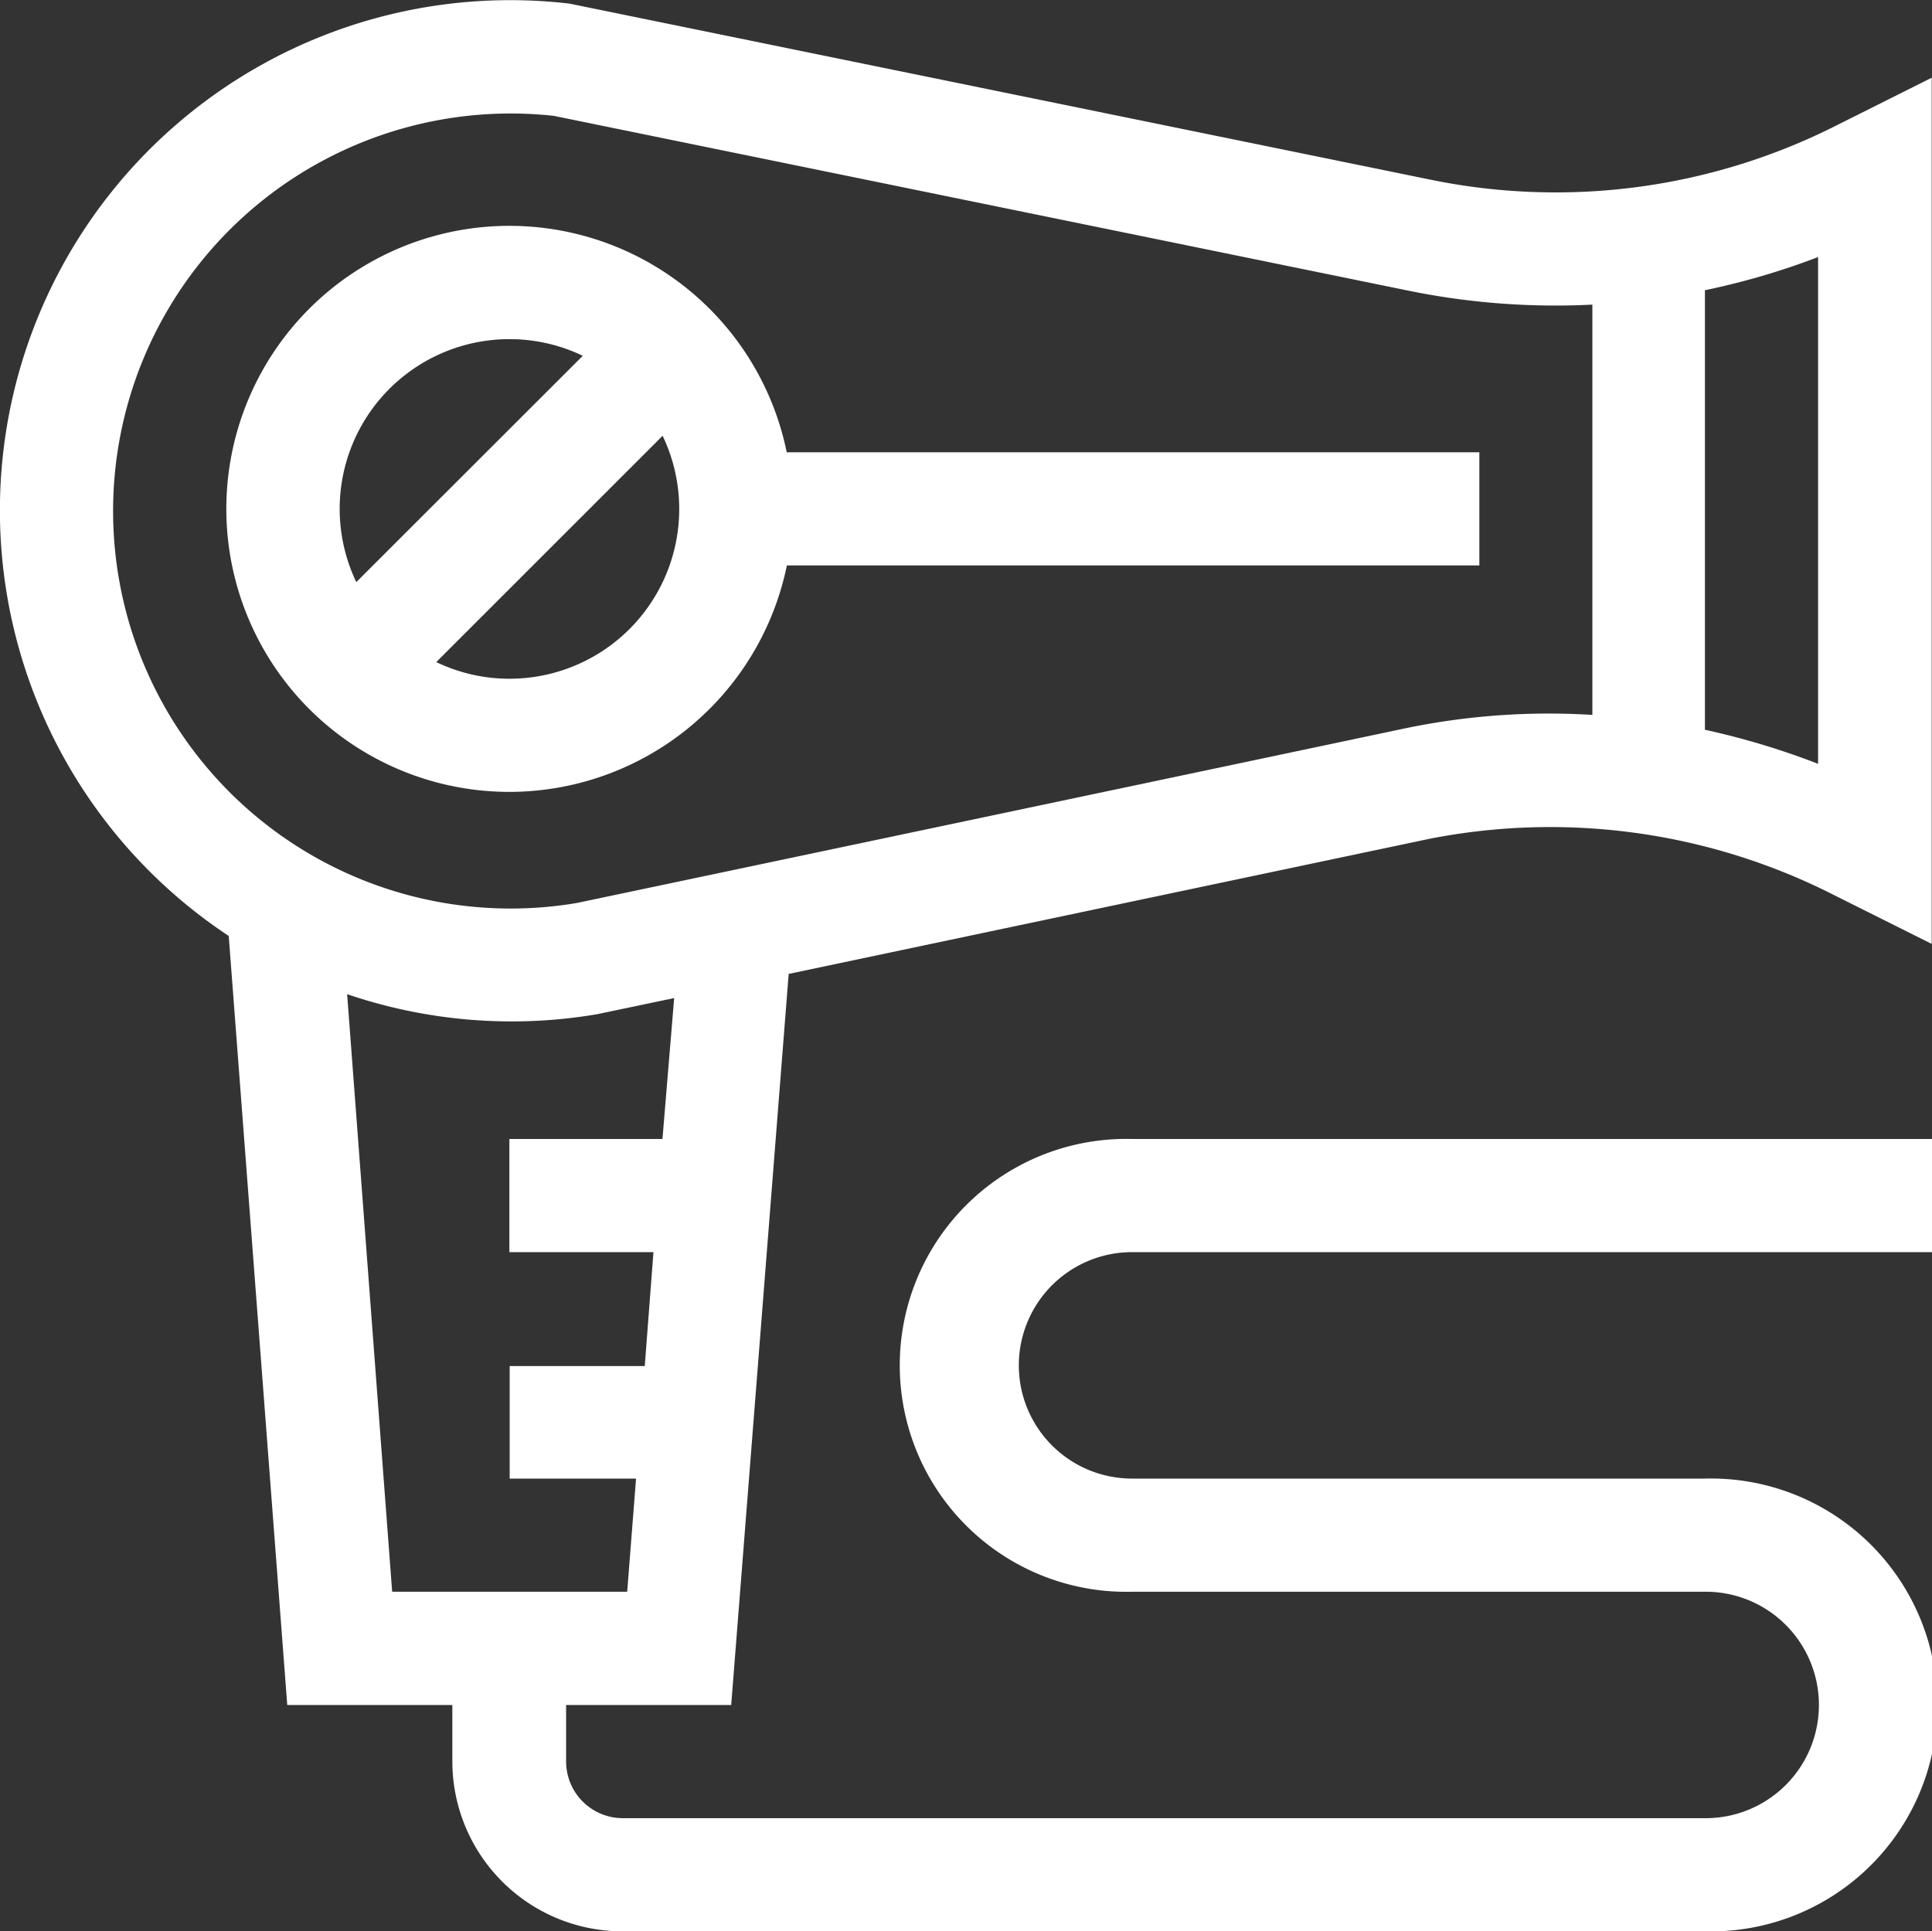 <svg xmlns="http://www.w3.org/2000/svg" width="12.873" height="12.87" viewBox="0 0 12.873 12.87"><rect x="0" y="0" width="12.873" height="12.87" fill="#333333" stroke="none"/><defs><style>.a{fill:#fff;}</style></defs><g transform="translate(0.001 0.003)"><path class="a" d="M61.886,63.638a1.889,1.889,0,0,0,1.848-1.509h4.614v-.754H63.733a1.886,1.886,0,1,0-1.848,2.263Zm0-.754a1.124,1.124,0,0,1-.488-.111l1.508-1.508a1.131,1.131,0,0,1-1.021,1.619Zm0-2.263a1.125,1.125,0,0,1,.488.111L60.865,62.24a1.131,1.131,0,0,1,1.021-1.619Zm0,0" transform="translate(-58.492 -58.364)"/><path class="a" d="M1.523,6.234l.39,5.125h1.1v.377a1.133,1.133,0,0,0,1.131,1.131h7.216a1.509,1.509,0,1,0,0-3.017H7.542a.754.754,0,0,1,0-1.509h5.33V7.587H7.542a1.509,1.509,0,1,0,0,3.017h3.822a.754.754,0,0,1,0,1.509H4.148a.378.378,0,0,1-.377-.377v-.377h1.1l.383-4.872,4.268-.9a4.173,4.173,0,0,1,2.7.376l.648.324V.515l-.651.326a4.143,4.143,0,0,1-2.695.352L3.793.021a3.4,3.4,0,0,0-2.27,6.213ZM4.413,7.587H3.393v.754h.96L4.295,9.1h-.9V9.85h.842l-.059.754H2.612l-.3-3.982a3.4,3.4,0,0,0,1.663.134l.516-.108Zm7.7-2.5a5.082,5.082,0,0,0-.754-.227V1.931a4.895,4.895,0,0,0,.754-.221ZM3.689.769,9.374,1.932a4.893,4.893,0,0,0,1.235.095V4.761a4.7,4.7,0,0,0-1.24.088c-.05.011-4.952,1.045-5.53,1.166A2.649,2.649,0,1,1,3.689.769Zm0,0" transform="translate(0 0)"/></g></svg>